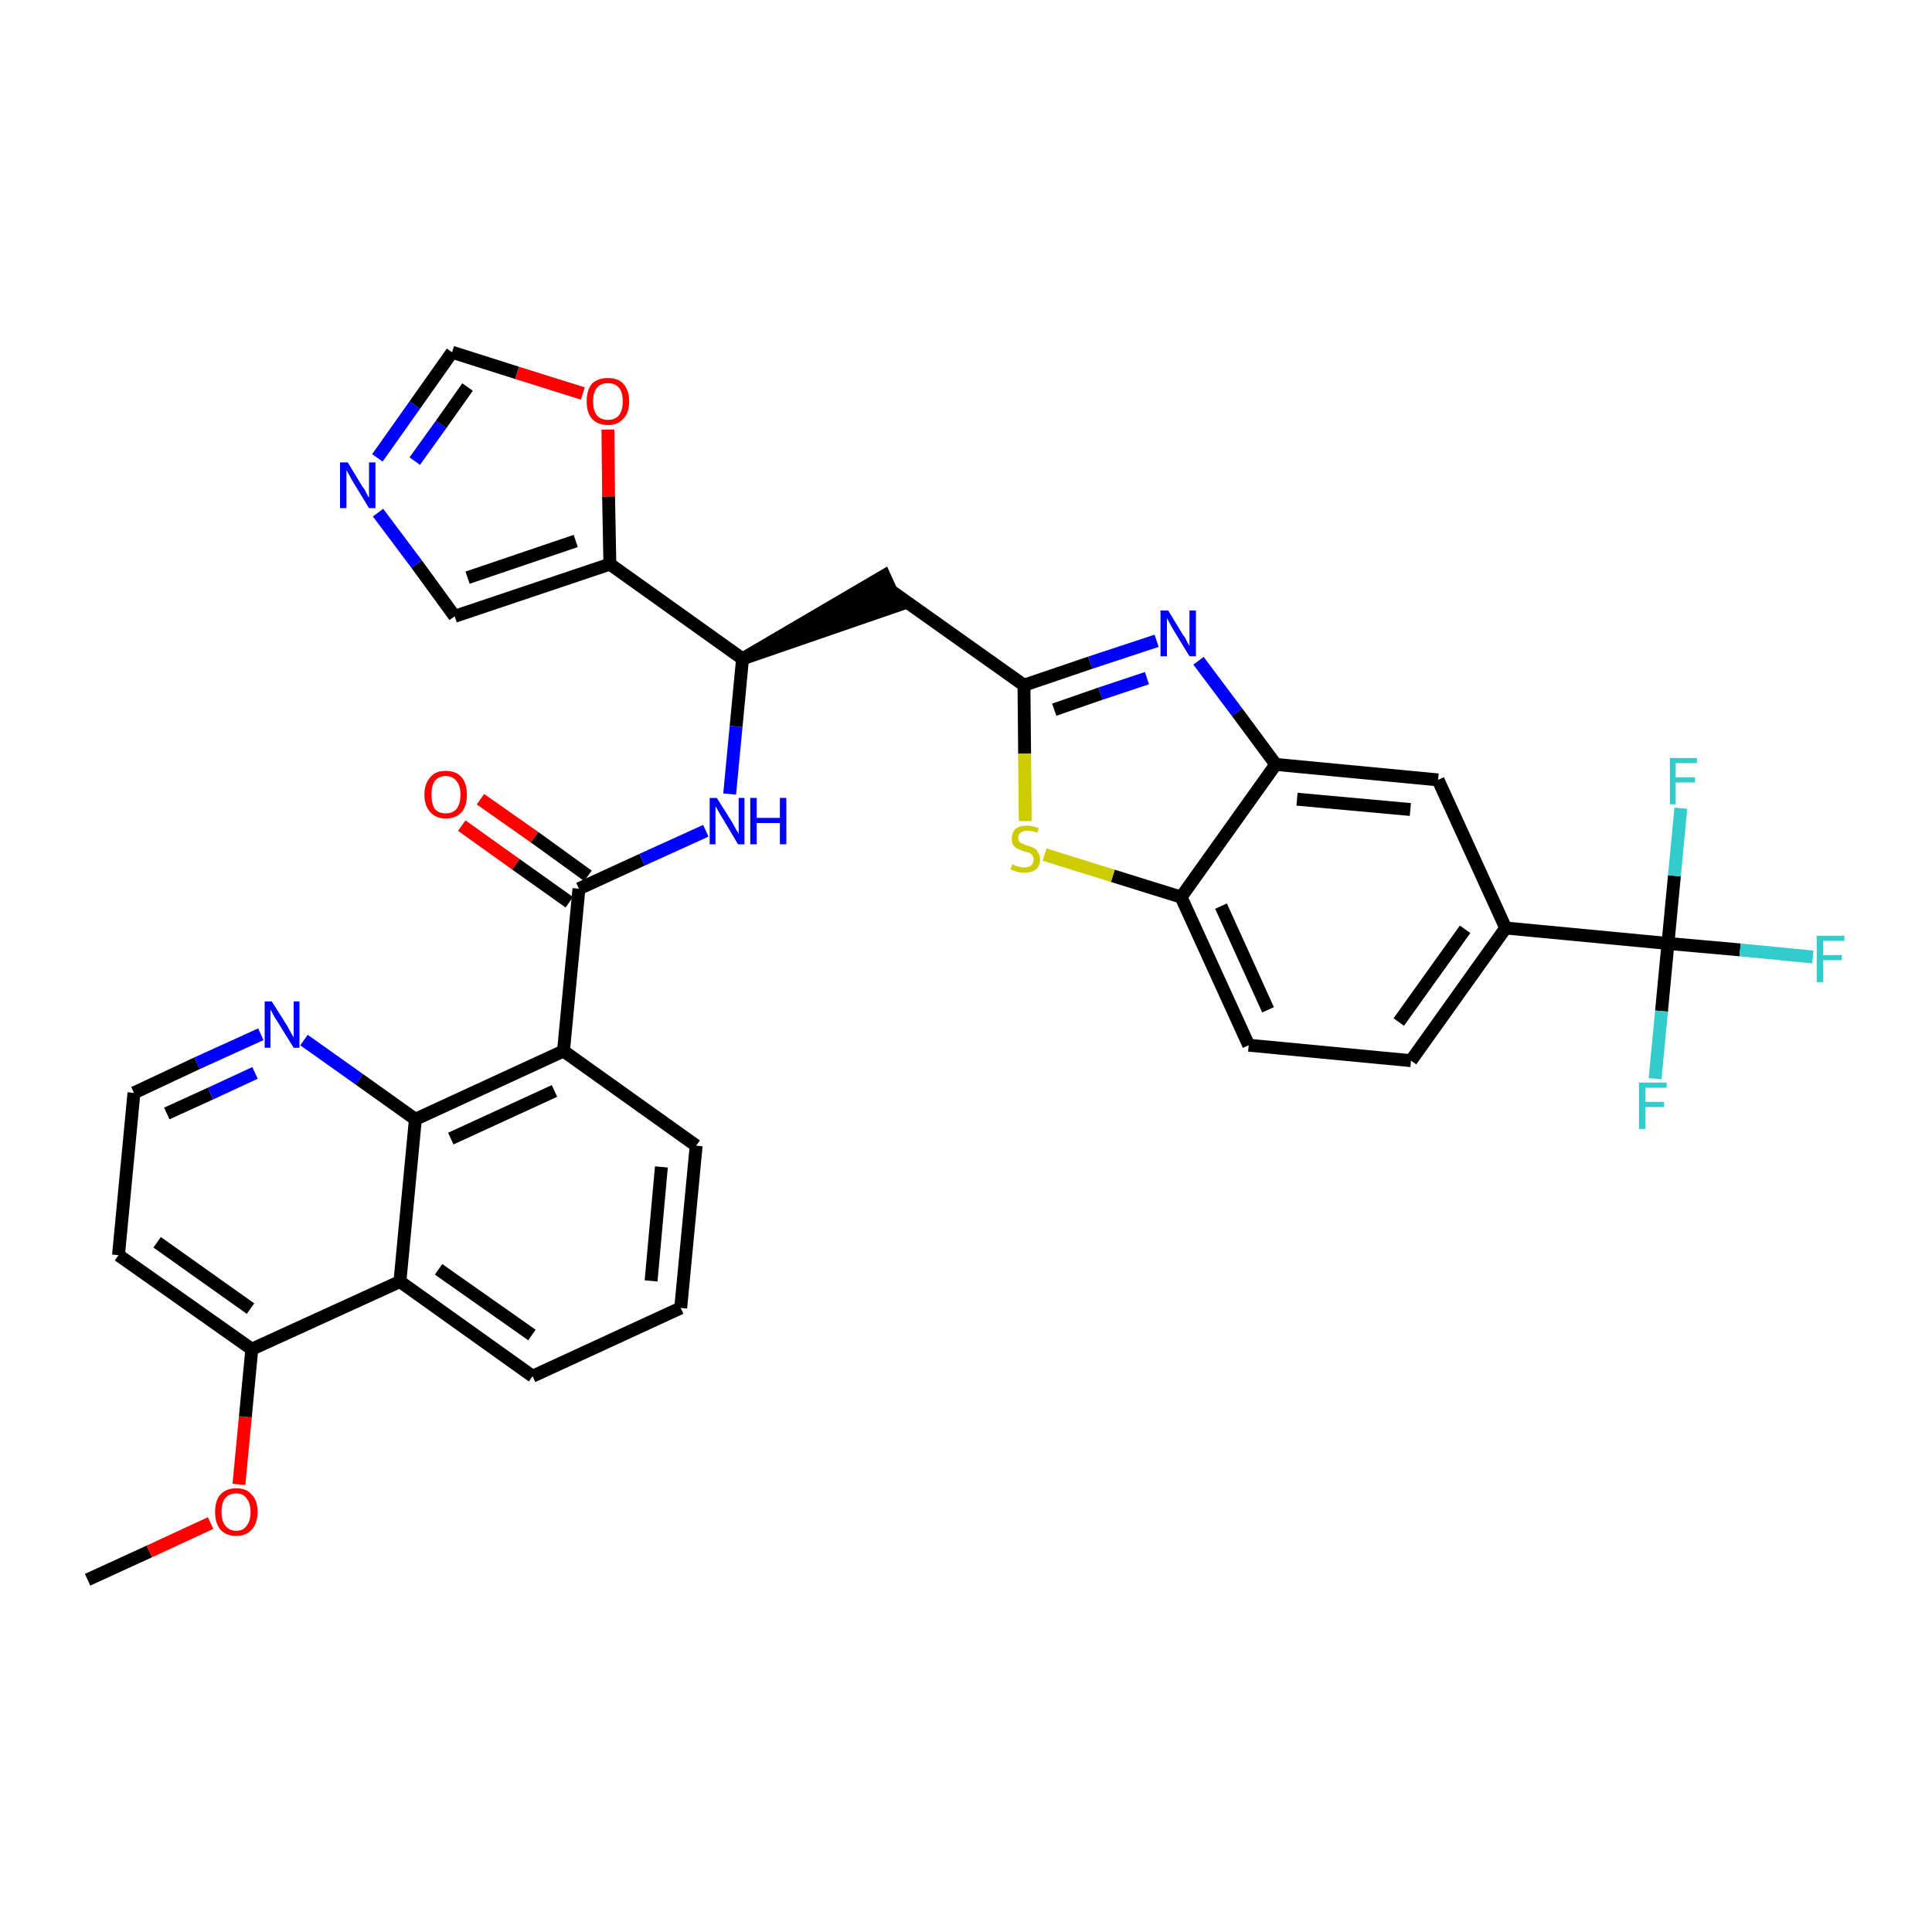 <?xml version='1.0' encoding='iso-8859-1'?>
<svg version='1.1' baseProfile='full'
              xmlns='http://www.w3.org/2000/svg'
                      xmlns:rdkit='http://www.rdkit.org/xml'
                      xmlns:xlink='http://www.w3.org/1999/xlink'
                  xml:space='preserve'
width='300px' height='300px' viewBox='0 0 300 300'>
<!-- END OF HEADER -->
<path class='bond-0 atom-0 atom-1' d='M 13.6,245.3 L 23.2,240.9' style='fill:none;fill-rule:evenodd;stroke:#000000;stroke-width:2.0px;stroke-linecap:butt;stroke-linejoin:miter;stroke-opacity:1' />
<path class='bond-0 atom-0 atom-1' d='M 23.2,240.9 L 32.7,236.5' style='fill:none;fill-rule:evenodd;stroke:#FF0000;stroke-width:2.0px;stroke-linecap:butt;stroke-linejoin:miter;stroke-opacity:1' />
<path class='bond-1 atom-1 atom-2' d='M 37.1,230.5 L 38.1,220.0' style='fill:none;fill-rule:evenodd;stroke:#FF0000;stroke-width:2.0px;stroke-linecap:butt;stroke-linejoin:miter;stroke-opacity:1' />
<path class='bond-1 atom-1 atom-2' d='M 38.1,220.0 L 39.1,209.5' style='fill:none;fill-rule:evenodd;stroke:#000000;stroke-width:2.0px;stroke-linecap:butt;stroke-linejoin:miter;stroke-opacity:1' />
<path class='bond-2 atom-2 atom-3' d='M 39.1,209.5 L 18.4,194.9' style='fill:none;fill-rule:evenodd;stroke:#000000;stroke-width:2.0px;stroke-linecap:butt;stroke-linejoin:miter;stroke-opacity:1' />
<path class='bond-2 atom-2 atom-3' d='M 38.9,203.2 L 24.4,192.9' style='fill:none;fill-rule:evenodd;stroke:#000000;stroke-width:2.0px;stroke-linecap:butt;stroke-linejoin:miter;stroke-opacity:1' />
<path class='bond-34 atom-34 atom-2' d='M 62.1,199.0 L 39.1,209.5' style='fill:none;fill-rule:evenodd;stroke:#000000;stroke-width:2.0px;stroke-linecap:butt;stroke-linejoin:miter;stroke-opacity:1' />
<path class='bond-3 atom-3 atom-4' d='M 18.4,194.9 L 20.8,169.7' style='fill:none;fill-rule:evenodd;stroke:#000000;stroke-width:2.0px;stroke-linecap:butt;stroke-linejoin:miter;stroke-opacity:1' />
<path class='bond-4 atom-4 atom-5' d='M 20.8,169.7 L 30.6,165.1' style='fill:none;fill-rule:evenodd;stroke:#000000;stroke-width:2.0px;stroke-linecap:butt;stroke-linejoin:miter;stroke-opacity:1' />
<path class='bond-4 atom-4 atom-5' d='M 30.6,165.1 L 40.5,160.6' style='fill:none;fill-rule:evenodd;stroke:#0000FF;stroke-width:2.0px;stroke-linecap:butt;stroke-linejoin:miter;stroke-opacity:1' />
<path class='bond-4 atom-4 atom-5' d='M 25.9,172.9 L 32.7,169.8' style='fill:none;fill-rule:evenodd;stroke:#000000;stroke-width:2.0px;stroke-linecap:butt;stroke-linejoin:miter;stroke-opacity:1' />
<path class='bond-4 atom-4 atom-5' d='M 32.7,169.8 L 39.6,166.6' style='fill:none;fill-rule:evenodd;stroke:#0000FF;stroke-width:2.0px;stroke-linecap:butt;stroke-linejoin:miter;stroke-opacity:1' />
<path class='bond-5 atom-5 atom-6' d='M 47.2,161.5 L 55.8,167.6' style='fill:none;fill-rule:evenodd;stroke:#0000FF;stroke-width:2.0px;stroke-linecap:butt;stroke-linejoin:miter;stroke-opacity:1' />
<path class='bond-5 atom-5 atom-6' d='M 55.8,167.6 L 64.5,173.8' style='fill:none;fill-rule:evenodd;stroke:#000000;stroke-width:2.0px;stroke-linecap:butt;stroke-linejoin:miter;stroke-opacity:1' />
<path class='bond-6 atom-6 atom-7' d='M 64.5,173.8 L 87.5,163.2' style='fill:none;fill-rule:evenodd;stroke:#000000;stroke-width:2.0px;stroke-linecap:butt;stroke-linejoin:miter;stroke-opacity:1' />
<path class='bond-6 atom-6 atom-7' d='M 70.0,176.8 L 86.1,169.4' style='fill:none;fill-rule:evenodd;stroke:#000000;stroke-width:2.0px;stroke-linecap:butt;stroke-linejoin:miter;stroke-opacity:1' />
<path class='bond-35 atom-34 atom-6' d='M 62.1,199.0 L 64.5,173.8' style='fill:none;fill-rule:evenodd;stroke:#000000;stroke-width:2.0px;stroke-linecap:butt;stroke-linejoin:miter;stroke-opacity:1' />
<path class='bond-7 atom-7 atom-8' d='M 87.5,163.2 L 89.9,138.0' style='fill:none;fill-rule:evenodd;stroke:#000000;stroke-width:2.0px;stroke-linecap:butt;stroke-linejoin:miter;stroke-opacity:1' />
<path class='bond-30 atom-7 atom-31' d='M 87.5,163.2 L 108.1,177.9' style='fill:none;fill-rule:evenodd;stroke:#000000;stroke-width:2.0px;stroke-linecap:butt;stroke-linejoin:miter;stroke-opacity:1' />
<path class='bond-8 atom-8 atom-9' d='M 91.3,136.0 L 83.0,130.0' style='fill:none;fill-rule:evenodd;stroke:#000000;stroke-width:2.0px;stroke-linecap:butt;stroke-linejoin:miter;stroke-opacity:1' />
<path class='bond-8 atom-8 atom-9' d='M 83.0,130.0 L 74.6,124.1' style='fill:none;fill-rule:evenodd;stroke:#FF0000;stroke-width:2.0px;stroke-linecap:butt;stroke-linejoin:miter;stroke-opacity:1' />
<path class='bond-8 atom-8 atom-9' d='M 88.4,140.1 L 80.1,134.2' style='fill:none;fill-rule:evenodd;stroke:#000000;stroke-width:2.0px;stroke-linecap:butt;stroke-linejoin:miter;stroke-opacity:1' />
<path class='bond-8 atom-8 atom-9' d='M 80.1,134.2 L 71.7,128.2' style='fill:none;fill-rule:evenodd;stroke:#FF0000;stroke-width:2.0px;stroke-linecap:butt;stroke-linejoin:miter;stroke-opacity:1' />
<path class='bond-9 atom-8 atom-10' d='M 89.9,138.0 L 99.7,133.5' style='fill:none;fill-rule:evenodd;stroke:#000000;stroke-width:2.0px;stroke-linecap:butt;stroke-linejoin:miter;stroke-opacity:1' />
<path class='bond-9 atom-8 atom-10' d='M 99.7,133.5 L 109.6,129.0' style='fill:none;fill-rule:evenodd;stroke:#0000FF;stroke-width:2.0px;stroke-linecap:butt;stroke-linejoin:miter;stroke-opacity:1' />
<path class='bond-10 atom-10 atom-11' d='M 113.3,123.3 L 114.3,112.8' style='fill:none;fill-rule:evenodd;stroke:#0000FF;stroke-width:2.0px;stroke-linecap:butt;stroke-linejoin:miter;stroke-opacity:1' />
<path class='bond-10 atom-10 atom-11' d='M 114.3,112.8 L 115.3,102.3' style='fill:none;fill-rule:evenodd;stroke:#000000;stroke-width:2.0px;stroke-linecap:butt;stroke-linejoin:miter;stroke-opacity:1' />
<path class='bond-11 atom-11 atom-12' d='M 115.3,102.3 L 139.4,94.0 L 137.3,89.4 Z' style='fill:#000000;fill-rule:evenodd;fill-opacity:1;stroke:#000000;stroke-width:2.0px;stroke-linecap:butt;stroke-linejoin:miter;stroke-opacity:1;' />
<path class='bond-25 atom-11 atom-26' d='M 115.3,102.3 L 94.7,87.6' style='fill:none;fill-rule:evenodd;stroke:#000000;stroke-width:2.0px;stroke-linecap:butt;stroke-linejoin:miter;stroke-opacity:1' />
<path class='bond-12 atom-12 atom-13' d='M 138.3,91.7 L 159.0,106.4' style='fill:none;fill-rule:evenodd;stroke:#000000;stroke-width:2.0px;stroke-linecap:butt;stroke-linejoin:miter;stroke-opacity:1' />
<path class='bond-13 atom-13 atom-14' d='M 159.0,106.4 L 169.3,102.9' style='fill:none;fill-rule:evenodd;stroke:#000000;stroke-width:2.0px;stroke-linecap:butt;stroke-linejoin:miter;stroke-opacity:1' />
<path class='bond-13 atom-13 atom-14' d='M 169.3,102.9 L 179.6,99.5' style='fill:none;fill-rule:evenodd;stroke:#0000FF;stroke-width:2.0px;stroke-linecap:butt;stroke-linejoin:miter;stroke-opacity:1' />
<path class='bond-13 atom-13 atom-14' d='M 163.7,110.2 L 170.9,107.7' style='fill:none;fill-rule:evenodd;stroke:#000000;stroke-width:2.0px;stroke-linecap:butt;stroke-linejoin:miter;stroke-opacity:1' />
<path class='bond-13 atom-13 atom-14' d='M 170.9,107.7 L 178.1,105.3' style='fill:none;fill-rule:evenodd;stroke:#0000FF;stroke-width:2.0px;stroke-linecap:butt;stroke-linejoin:miter;stroke-opacity:1' />
<path class='bond-36 atom-25 atom-13' d='M 159.2,127.5 L 159.1,117.0' style='fill:none;fill-rule:evenodd;stroke:#CCCC00;stroke-width:2.0px;stroke-linecap:butt;stroke-linejoin:miter;stroke-opacity:1' />
<path class='bond-36 atom-25 atom-13' d='M 159.1,117.0 L 159.0,106.4' style='fill:none;fill-rule:evenodd;stroke:#000000;stroke-width:2.0px;stroke-linecap:butt;stroke-linejoin:miter;stroke-opacity:1' />
<path class='bond-14 atom-14 atom-15' d='M 186.1,102.6 L 192.1,110.6' style='fill:none;fill-rule:evenodd;stroke:#0000FF;stroke-width:2.0px;stroke-linecap:butt;stroke-linejoin:miter;stroke-opacity:1' />
<path class='bond-14 atom-14 atom-15' d='M 192.1,110.6 L 198.1,118.7' style='fill:none;fill-rule:evenodd;stroke:#000000;stroke-width:2.0px;stroke-linecap:butt;stroke-linejoin:miter;stroke-opacity:1' />
<path class='bond-15 atom-15 atom-16' d='M 198.1,118.7 L 223.3,121.1' style='fill:none;fill-rule:evenodd;stroke:#000000;stroke-width:2.0px;stroke-linecap:butt;stroke-linejoin:miter;stroke-opacity:1' />
<path class='bond-15 atom-15 atom-16' d='M 201.4,124.1 L 219.0,125.7' style='fill:none;fill-rule:evenodd;stroke:#000000;stroke-width:2.0px;stroke-linecap:butt;stroke-linejoin:miter;stroke-opacity:1' />
<path class='bond-38 atom-24 atom-15' d='M 183.4,139.3 L 198.1,118.7' style='fill:none;fill-rule:evenodd;stroke:#000000;stroke-width:2.0px;stroke-linecap:butt;stroke-linejoin:miter;stroke-opacity:1' />
<path class='bond-16 atom-16 atom-17' d='M 223.3,121.1 L 233.8,144.1' style='fill:none;fill-rule:evenodd;stroke:#000000;stroke-width:2.0px;stroke-linecap:butt;stroke-linejoin:miter;stroke-opacity:1' />
<path class='bond-17 atom-17 atom-18' d='M 233.8,144.1 L 259.0,146.5' style='fill:none;fill-rule:evenodd;stroke:#000000;stroke-width:2.0px;stroke-linecap:butt;stroke-linejoin:miter;stroke-opacity:1' />
<path class='bond-21 atom-17 atom-22' d='M 233.8,144.1 L 219.1,164.7' style='fill:none;fill-rule:evenodd;stroke:#000000;stroke-width:2.0px;stroke-linecap:butt;stroke-linejoin:miter;stroke-opacity:1' />
<path class='bond-21 atom-17 atom-22' d='M 227.5,144.3 L 217.2,158.7' style='fill:none;fill-rule:evenodd;stroke:#000000;stroke-width:2.0px;stroke-linecap:butt;stroke-linejoin:miter;stroke-opacity:1' />
<path class='bond-18 atom-18 atom-19' d='M 259.0,146.5 L 270.2,147.5' style='fill:none;fill-rule:evenodd;stroke:#000000;stroke-width:2.0px;stroke-linecap:butt;stroke-linejoin:miter;stroke-opacity:1' />
<path class='bond-18 atom-18 atom-19' d='M 270.2,147.5 L 281.5,148.6' style='fill:none;fill-rule:evenodd;stroke:#33CCCC;stroke-width:2.0px;stroke-linecap:butt;stroke-linejoin:miter;stroke-opacity:1' />
<path class='bond-19 atom-18 atom-20' d='M 259.0,146.5 L 258.0,157.0' style='fill:none;fill-rule:evenodd;stroke:#000000;stroke-width:2.0px;stroke-linecap:butt;stroke-linejoin:miter;stroke-opacity:1' />
<path class='bond-19 atom-18 atom-20' d='M 258.0,157.0 L 257.0,167.5' style='fill:none;fill-rule:evenodd;stroke:#33CCCC;stroke-width:2.0px;stroke-linecap:butt;stroke-linejoin:miter;stroke-opacity:1' />
<path class='bond-20 atom-18 atom-21' d='M 259.0,146.5 L 260.0,136.0' style='fill:none;fill-rule:evenodd;stroke:#000000;stroke-width:2.0px;stroke-linecap:butt;stroke-linejoin:miter;stroke-opacity:1' />
<path class='bond-20 atom-18 atom-21' d='M 260.0,136.0 L 261.0,125.5' style='fill:none;fill-rule:evenodd;stroke:#33CCCC;stroke-width:2.0px;stroke-linecap:butt;stroke-linejoin:miter;stroke-opacity:1' />
<path class='bond-22 atom-22 atom-23' d='M 219.1,164.7 L 193.9,162.3' style='fill:none;fill-rule:evenodd;stroke:#000000;stroke-width:2.0px;stroke-linecap:butt;stroke-linejoin:miter;stroke-opacity:1' />
<path class='bond-23 atom-23 atom-24' d='M 193.9,162.3 L 183.4,139.3' style='fill:none;fill-rule:evenodd;stroke:#000000;stroke-width:2.0px;stroke-linecap:butt;stroke-linejoin:miter;stroke-opacity:1' />
<path class='bond-23 atom-23 atom-24' d='M 196.9,156.8 L 189.6,140.7' style='fill:none;fill-rule:evenodd;stroke:#000000;stroke-width:2.0px;stroke-linecap:butt;stroke-linejoin:miter;stroke-opacity:1' />
<path class='bond-24 atom-24 atom-25' d='M 183.4,139.3 L 172.8,136.0' style='fill:none;fill-rule:evenodd;stroke:#000000;stroke-width:2.0px;stroke-linecap:butt;stroke-linejoin:miter;stroke-opacity:1' />
<path class='bond-24 atom-24 atom-25' d='M 172.8,136.0 L 162.2,132.7' style='fill:none;fill-rule:evenodd;stroke:#CCCC00;stroke-width:2.0px;stroke-linecap:butt;stroke-linejoin:miter;stroke-opacity:1' />
<path class='bond-26 atom-26 atom-27' d='M 94.7,87.6 L 70.6,95.7' style='fill:none;fill-rule:evenodd;stroke:#000000;stroke-width:2.0px;stroke-linecap:butt;stroke-linejoin:miter;stroke-opacity:1' />
<path class='bond-26 atom-26 atom-27' d='M 89.4,84.0 L 72.6,89.7' style='fill:none;fill-rule:evenodd;stroke:#000000;stroke-width:2.0px;stroke-linecap:butt;stroke-linejoin:miter;stroke-opacity:1' />
<path class='bond-37 atom-30 atom-26' d='M 94.4,66.7 L 94.5,77.1' style='fill:none;fill-rule:evenodd;stroke:#FF0000;stroke-width:2.0px;stroke-linecap:butt;stroke-linejoin:miter;stroke-opacity:1' />
<path class='bond-37 atom-30 atom-26' d='M 94.5,77.1 L 94.7,87.6' style='fill:none;fill-rule:evenodd;stroke:#000000;stroke-width:2.0px;stroke-linecap:butt;stroke-linejoin:miter;stroke-opacity:1' />
<path class='bond-27 atom-27 atom-28' d='M 70.6,95.7 L 64.7,87.6' style='fill:none;fill-rule:evenodd;stroke:#000000;stroke-width:2.0px;stroke-linecap:butt;stroke-linejoin:miter;stroke-opacity:1' />
<path class='bond-27 atom-27 atom-28' d='M 64.7,87.6 L 58.7,79.6' style='fill:none;fill-rule:evenodd;stroke:#0000FF;stroke-width:2.0px;stroke-linecap:butt;stroke-linejoin:miter;stroke-opacity:1' />
<path class='bond-28 atom-28 atom-29' d='M 58.6,71.1 L 64.4,62.9' style='fill:none;fill-rule:evenodd;stroke:#0000FF;stroke-width:2.0px;stroke-linecap:butt;stroke-linejoin:miter;stroke-opacity:1' />
<path class='bond-28 atom-28 atom-29' d='M 64.4,62.9 L 70.2,54.7' style='fill:none;fill-rule:evenodd;stroke:#000000;stroke-width:2.0px;stroke-linecap:butt;stroke-linejoin:miter;stroke-opacity:1' />
<path class='bond-28 atom-28 atom-29' d='M 64.4,71.6 L 68.5,65.9' style='fill:none;fill-rule:evenodd;stroke:#0000FF;stroke-width:2.0px;stroke-linecap:butt;stroke-linejoin:miter;stroke-opacity:1' />
<path class='bond-28 atom-28 atom-29' d='M 68.5,65.9 L 72.6,60.1' style='fill:none;fill-rule:evenodd;stroke:#000000;stroke-width:2.0px;stroke-linecap:butt;stroke-linejoin:miter;stroke-opacity:1' />
<path class='bond-29 atom-29 atom-30' d='M 70.2,54.7 L 80.3,57.9' style='fill:none;fill-rule:evenodd;stroke:#000000;stroke-width:2.0px;stroke-linecap:butt;stroke-linejoin:miter;stroke-opacity:1' />
<path class='bond-29 atom-29 atom-30' d='M 80.3,57.9 L 90.5,61.1' style='fill:none;fill-rule:evenodd;stroke:#FF0000;stroke-width:2.0px;stroke-linecap:butt;stroke-linejoin:miter;stroke-opacity:1' />
<path class='bond-31 atom-31 atom-32' d='M 108.1,177.9 L 105.7,203.1' style='fill:none;fill-rule:evenodd;stroke:#000000;stroke-width:2.0px;stroke-linecap:butt;stroke-linejoin:miter;stroke-opacity:1' />
<path class='bond-31 atom-31 atom-32' d='M 102.7,181.2 L 101.1,198.9' style='fill:none;fill-rule:evenodd;stroke:#000000;stroke-width:2.0px;stroke-linecap:butt;stroke-linejoin:miter;stroke-opacity:1' />
<path class='bond-32 atom-32 atom-33' d='M 105.7,203.1 L 82.7,213.7' style='fill:none;fill-rule:evenodd;stroke:#000000;stroke-width:2.0px;stroke-linecap:butt;stroke-linejoin:miter;stroke-opacity:1' />
<path class='bond-33 atom-33 atom-34' d='M 82.7,213.7 L 62.1,199.0' style='fill:none;fill-rule:evenodd;stroke:#000000;stroke-width:2.0px;stroke-linecap:butt;stroke-linejoin:miter;stroke-opacity:1' />
<path class='bond-33 atom-33 atom-34' d='M 82.6,207.3 L 68.1,197.1' style='fill:none;fill-rule:evenodd;stroke:#000000;stroke-width:2.0px;stroke-linecap:butt;stroke-linejoin:miter;stroke-opacity:1' />
<path  class='atom-1' d='M 33.4 234.8
Q 33.4 233.0, 34.2 232.1
Q 35.1 231.1, 36.7 231.1
Q 38.3 231.1, 39.1 232.1
Q 40.0 233.0, 40.0 234.8
Q 40.0 236.5, 39.1 237.5
Q 38.2 238.5, 36.7 238.5
Q 35.1 238.5, 34.2 237.5
Q 33.4 236.5, 33.4 234.8
M 36.7 237.7
Q 37.8 237.7, 38.3 236.9
Q 38.9 236.2, 38.9 234.8
Q 38.9 233.4, 38.3 232.7
Q 37.8 231.9, 36.7 231.9
Q 35.6 231.9, 35.0 232.6
Q 34.4 233.3, 34.4 234.8
Q 34.4 236.2, 35.0 236.9
Q 35.6 237.7, 36.7 237.7
' fill='#FF0000'/>
<path  class='atom-5' d='M 42.2 155.5
L 44.6 159.3
Q 44.8 159.7, 45.2 160.4
Q 45.6 161.1, 45.6 161.1
L 45.6 155.5
L 46.5 155.5
L 46.5 162.7
L 45.6 162.7
L 43.0 158.5
Q 42.7 158.1, 42.4 157.5
Q 42.1 156.9, 42.0 156.8
L 42.0 162.7
L 41.1 162.7
L 41.1 155.5
L 42.2 155.5
' fill='#0000FF'/>
<path  class='atom-9' d='M 65.9 123.4
Q 65.9 121.7, 66.8 120.7
Q 67.6 119.7, 69.2 119.7
Q 70.8 119.7, 71.7 120.7
Q 72.5 121.7, 72.5 123.4
Q 72.5 125.1, 71.7 126.1
Q 70.8 127.1, 69.2 127.1
Q 67.7 127.1, 66.8 126.1
Q 65.9 125.1, 65.9 123.4
M 69.2 126.3
Q 70.3 126.3, 70.9 125.6
Q 71.5 124.8, 71.5 123.4
Q 71.5 122.0, 70.9 121.3
Q 70.3 120.5, 69.2 120.5
Q 68.1 120.5, 67.5 121.3
Q 67.0 122.0, 67.0 123.4
Q 67.0 124.8, 67.5 125.6
Q 68.1 126.3, 69.2 126.3
' fill='#FF0000'/>
<path  class='atom-10' d='M 111.3 123.9
L 113.7 127.7
Q 113.9 128.1, 114.3 128.8
Q 114.7 129.4, 114.7 129.5
L 114.7 123.9
L 115.6 123.9
L 115.6 131.1
L 114.6 131.1
L 112.1 126.9
Q 111.8 126.4, 111.5 125.9
Q 111.2 125.3, 111.1 125.2
L 111.1 131.1
L 110.2 131.1
L 110.2 123.9
L 111.3 123.9
' fill='#0000FF'/>
<path  class='atom-10' d='M 116.5 123.9
L 117.5 123.9
L 117.5 127.0
L 121.1 127.0
L 121.1 123.9
L 122.1 123.9
L 122.1 131.1
L 121.1 131.1
L 121.1 127.8
L 117.5 127.8
L 117.5 131.1
L 116.5 131.1
L 116.5 123.9
' fill='#0000FF'/>
<path  class='atom-14' d='M 181.4 94.8
L 183.7 98.6
Q 184.0 98.9, 184.3 99.6
Q 184.7 100.3, 184.7 100.3
L 184.7 94.8
L 185.7 94.8
L 185.7 101.9
L 184.7 101.9
L 182.2 97.8
Q 181.9 97.3, 181.6 96.7
Q 181.3 96.2, 181.2 96.0
L 181.2 101.9
L 180.2 101.9
L 180.2 94.8
L 181.4 94.8
' fill='#0000FF'/>
<path  class='atom-19' d='M 282.1 145.3
L 286.4 145.3
L 286.4 146.1
L 283.1 146.1
L 283.1 148.3
L 286.0 148.3
L 286.0 149.1
L 283.1 149.1
L 283.1 152.5
L 282.1 152.5
L 282.1 145.3
' fill='#33CCCC'/>
<path  class='atom-20' d='M 254.5 168.1
L 258.8 168.1
L 258.8 168.9
L 255.5 168.9
L 255.5 171.1
L 258.4 171.1
L 258.4 171.9
L 255.5 171.9
L 255.5 175.3
L 254.5 175.3
L 254.5 168.1
' fill='#33CCCC'/>
<path  class='atom-21' d='M 259.3 117.7
L 263.5 117.7
L 263.5 118.5
L 260.2 118.5
L 260.2 120.7
L 263.2 120.7
L 263.2 121.5
L 260.2 121.5
L 260.2 124.9
L 259.3 124.9
L 259.3 117.7
' fill='#33CCCC'/>
<path  class='atom-25' d='M 157.2 134.2
Q 157.3 134.2, 157.6 134.4
Q 157.9 134.5, 158.3 134.6
Q 158.7 134.7, 159.0 134.7
Q 159.7 134.7, 160.1 134.4
Q 160.5 134.0, 160.5 133.5
Q 160.5 133.1, 160.3 132.8
Q 160.1 132.6, 159.8 132.4
Q 159.5 132.3, 159.0 132.2
Q 158.4 132.0, 158.0 131.8
Q 157.6 131.6, 157.3 131.2
Q 157.1 130.8, 157.1 130.2
Q 157.1 129.3, 157.7 128.7
Q 158.3 128.2, 159.5 128.2
Q 160.3 128.2, 161.3 128.6
L 161.1 129.3
Q 160.2 129.0, 159.5 129.0
Q 158.8 129.0, 158.5 129.3
Q 158.1 129.6, 158.1 130.1
Q 158.1 130.4, 158.3 130.7
Q 158.5 130.9, 158.8 131.0
Q 159.1 131.2, 159.5 131.3
Q 160.2 131.5, 160.6 131.7
Q 161.0 131.9, 161.2 132.4
Q 161.5 132.8, 161.5 133.5
Q 161.5 134.4, 160.9 135.0
Q 160.2 135.5, 159.1 135.5
Q 158.5 135.5, 158.0 135.4
Q 157.5 135.2, 156.9 135.0
L 157.2 134.2
' fill='#CCCC00'/>
<path  class='atom-28' d='M 54.0 71.8
L 56.3 75.6
Q 56.6 75.9, 56.9 76.6
Q 57.3 77.3, 57.3 77.3
L 57.3 71.8
L 58.3 71.8
L 58.3 78.9
L 57.3 78.9
L 54.8 74.8
Q 54.5 74.3, 54.2 73.7
Q 53.9 73.2, 53.8 73.0
L 53.8 78.9
L 52.8 78.9
L 52.8 71.8
L 54.0 71.8
' fill='#0000FF'/>
<path  class='atom-30' d='M 91.1 62.3
Q 91.1 60.6, 91.9 59.6
Q 92.8 58.7, 94.4 58.7
Q 96.0 58.7, 96.8 59.6
Q 97.7 60.6, 97.7 62.3
Q 97.7 64.1, 96.8 65.0
Q 96.0 66.0, 94.4 66.0
Q 92.8 66.0, 91.9 65.0
Q 91.1 64.1, 91.1 62.3
M 94.4 65.2
Q 95.5 65.2, 96.1 64.5
Q 96.7 63.7, 96.7 62.3
Q 96.7 60.9, 96.1 60.2
Q 95.5 59.5, 94.4 59.5
Q 93.3 59.5, 92.7 60.2
Q 92.1 60.9, 92.1 62.3
Q 92.1 63.8, 92.7 64.5
Q 93.3 65.2, 94.4 65.2
' fill='#FF0000'/>
</svg>
